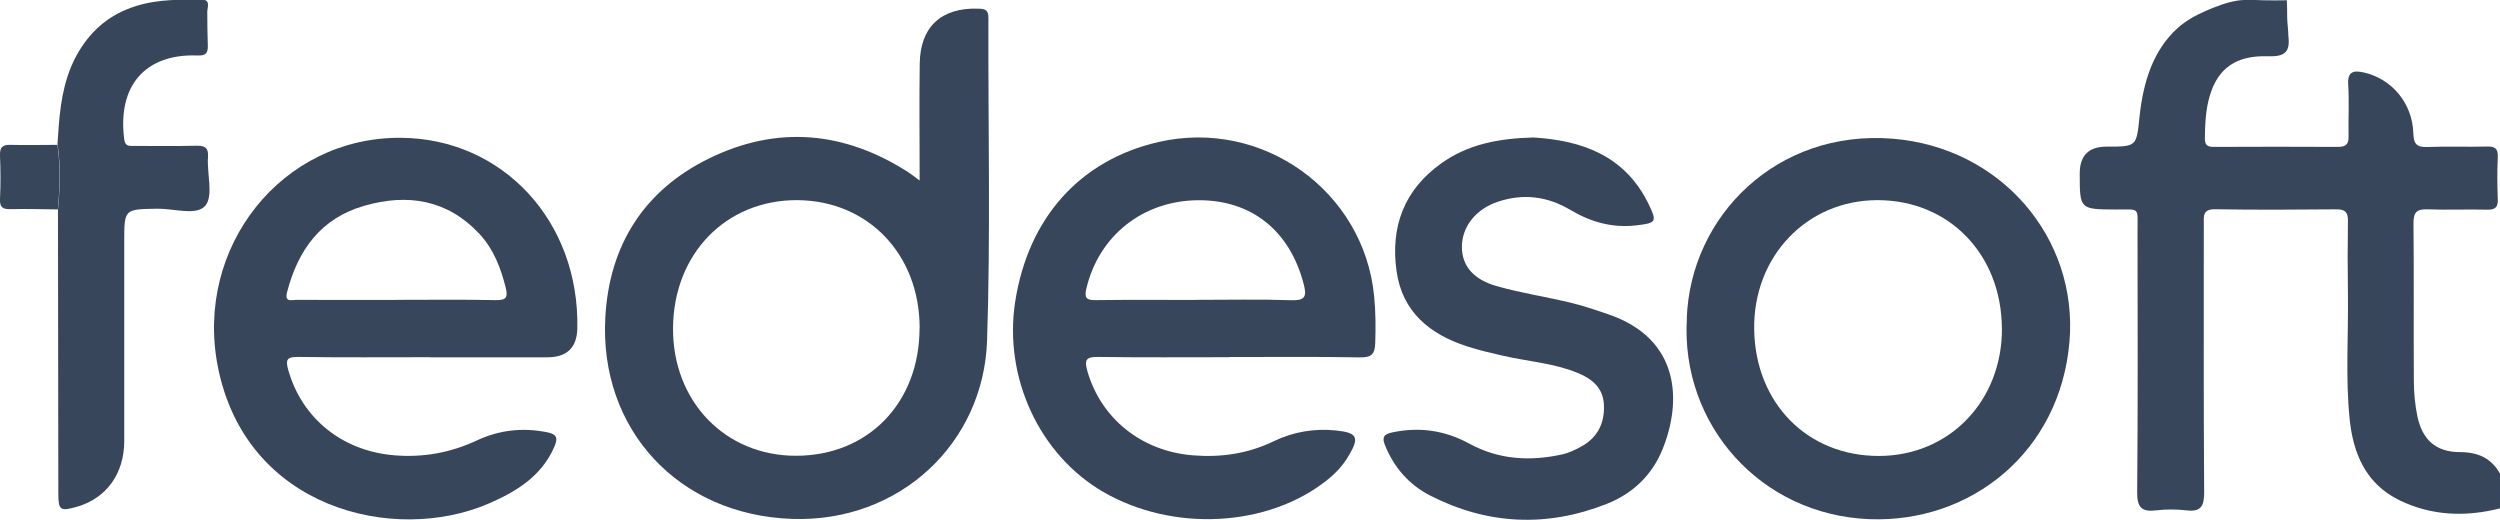 <?xml version="1.0" encoding="UTF-8"?>
<svg id="Capa_1" data-name="Capa 1" xmlns="http://www.w3.org/2000/svg" viewBox="0 0 280.3 58.29">
  <defs>
    <style>
      .cls-1 {
        fill: #37465a;
        stroke-width: 0px;
      }
    </style>
  </defs>
  <g id="_5TYzU2" data-name="5TYzU2">
    <g>
      <path class="cls-1" d="M280.3,57c-3.87.98-7.68.84-11.29-.92-3.76-1.84-5.18-5.24-5.57-9.12-.47-4.65-.13-9.32-.19-13.97-.04-2.74-.04-5.48,0-8.22.02-.99-.32-1.31-1.32-1.3-4.51.04-9.03.07-13.54-.01-1.42-.03-1.31.75-1.3,1.66,0,10.02-.03,20.05.04,30.07.01,1.57-.36,2.23-2.02,2.03-1.1-.13-2.24-.13-3.33,0-1.66.2-2.18-.32-2.16-2.07.09-9.73.05-19.47.04-29.2,0-2.8.31-2.45-2.39-2.46-4.09-.02-4.09,0-4.09-4.04q0-3.01,3-3.01c3.42,0,3.35,0,3.71-3.4.2-1.88.57-3.76,1.28-5.52.66-1.63,1.62-3.13,2.93-4.32.91-.83,2-1.45,3.12-1.94s2.43-1.01,3.7-1.2c.08-.01.16-.02.24-.03.84-.1,1.69-.03,2.54,0,.9.02,1.8.02,2.7,0,.04.65.03,1.31.04,1.97s.13,1.36.13,2.03c.23,1.82-.42,2.34-2.26,2.28-3.59-.13-5.61,1.34-6.53,4.36-.48,1.58-.55,3.2-.57,4.83-.01.79.31.98,1.04.97,4.62-.02,9.25-.03,13.87,0,.93,0,1.22-.31,1.2-1.2-.04-1.92.08-3.85-.04-5.76-.1-1.5.59-1.65,1.77-1.38,3.12.71,5.43,3.44,5.53,6.8.04,1.22.37,1.6,1.6,1.55,2.22-.09,4.45.01,6.67-.05.91-.02,1.24.24,1.2,1.17-.07,1.57-.06,3.14,0,4.71.04.91-.26,1.22-1.19,1.2-2.22-.06-4.45.05-6.67-.04-1.23-.05-1.6.34-1.59,1.56.06,5.88,0,11.76.04,17.64,0,1.33.13,2.68.39,3.98.54,2.63,2.06,4.03,4.73,4.04,2.08,0,3.58.67,4.57,2.47v3.85Z"/>
      <path class="cls-1" d="M6.44,16.23c.19-2.96.36-5.91,1.52-8.71,1.05-2.52,2.79-4.69,5.21-5.98C15.72.19,18.45-.07,21.26-.02c.36,0,.72.01,1.08.02.25,0,.65-.08.84.12.28.3.06.87.06,1.22,0,1.24.02,2.48.06,3.72.03.88-.19,1.2-1.18,1.16-5.86-.21-8.97,3.42-8.19,9.41.1.8.58.73,1.11.73,2.28,0,4.57.04,6.85-.02.98-.02,1.51.1,1.43,1.29-.13,1.85.63,4.29-.29,5.42-.96,1.17-3.51.33-5.36.35-3.74.06-3.74.02-3.74,3.67,0,7.46.01,14.91,0,22.37,0,3.67-2,6.42-5.28,7.37-1.91.55-2.11.41-2.11-1.54-.01-10.6-.03-21.2-.04-31.81.23-2.42.32-4.83-.04-7.25Z"/>
      <path class="cls-1" d="M103.11,20.24c0-4.63-.05-8.87.01-13.12.06-4.14,2.44-6.29,6.58-6.15.8.03,1.12.15,1.12,1.05-.04,12.05.25,24.12-.15,36.16-.38,11.52-9.8,20.4-21.83,20-12.81-.42-21.68-10.08-20.97-22.63.45-8.06,4.33-14.22,11.66-17.8,7.64-3.73,15.17-3.03,22.32,1.57.33.21.63.46,1.26.92ZM103.11,36.77c0-8.25-5.79-14.29-13.73-14.33-8-.03-13.88,6.04-13.92,14.37-.04,8.19,5.85,14.3,13.78,14.29,8.11,0,13.87-5.95,13.86-14.34Z"/>
      <path class="cls-1" d="M48.19,40.05c-4.92,0-9.85.04-14.77-.03-1.29-.02-1.42.34-1.09,1.5,1.55,5.42,6.07,9.06,11.91,9.53,3.23.26,6.27-.29,9.21-1.66,2.5-1.17,5.12-1.48,7.87-.93,1.2.24,1.23.71.82,1.66-1.44,3.3-4.29,5.02-7.38,6.35-10.56,4.55-27.21.6-30.34-15.38-2.62-13.4,7.19-25.74,20.53-25.64,11.43.08,20.03,9.37,19.78,21.37q-.07,3.24-3.36,3.24c-4.4,0-8.79,0-13.19,0ZM44.35,33.62c3.75,0,7.5-.05,11.25.03,1.19.02,1.36-.33,1.1-1.4-.56-2.23-1.37-4.34-2.96-6.04-3.59-3.84-8.05-4.53-12.89-3.14-4.86,1.39-7.44,4.95-8.66,9.67-.32,1.24.56.87,1.09.88,3.69.02,7.38.01,11.07.01Z"/>
      <path class="cls-1" d="M137.87,40.05c-4.92,0-9.84.04-14.76-.03-1.36-.02-1.55.34-1.19,1.6,1.53,5.31,6.06,8.96,11.8,9.43,3.16.26,6.18-.18,9.05-1.56,2.21-1.07,4.54-1.47,6.99-1.23,2.43.25,2.7.76,1.43,2.88-.63,1.06-1.46,1.95-2.44,2.72-6.62,5.25-17.2,5.81-24.99,1.33-7.2-4.14-11.25-12.85-9.94-21.35,1.46-9.42,7.27-15.9,16.08-17.92,11.64-2.67,23.03,5.49,24.17,17.3.17,1.74.18,3.48.12,5.23-.04,1.27-.42,1.64-1.73,1.62-4.86-.09-9.73-.04-14.59-.04ZM133.92,33.62c3.63,0,7.26-.08,10.88.04,1.55.05,1.72-.44,1.38-1.77-1.54-6-5.84-9.47-11.81-9.44-6.21.03-11.17,3.97-12.57,9.91-.24,1.03,0,1.31,1.05,1.29,3.69-.05,7.37-.02,11.06-.02Z"/>
      <path class="cls-1" d="M189.12,35.74c.38-11.49,10.08-21.23,23.07-20.19,12.17.97,20.82,11.15,19.84,22.75-1.04,12.39-11.06,20.34-22.41,19.91-12.27-.47-21.19-10.65-20.49-22.46ZM224.45,36.82c-.04-8.31-5.93-14.38-13.94-14.38-7.94,0-13.96,6.33-13.83,14.51.13,8.26,5.97,14.18,13.97,14.17,7.91,0,13.84-6.16,13.81-14.31Z"/>
      <path class="cls-1" d="M172.02,15.42c5.18.33,10.13,1.92,12.82,7.46.97,1.99.87,2.13-1.39,2.39-2.66.31-5.09-.37-7.37-1.73-2.55-1.52-5.25-1.87-8.09-.94-2.5.82-4.09,2.81-4.08,5.1,0,2.04,1.23,3.62,3.87,4.37,2.69.77,5.48,1.19,8.2,1.84,1.47.35,2.91.84,4.35,1.33,7.99,2.73,8.3,9.67,6.06,15.17-1.18,2.89-3.35,4.94-6.23,6.08-6.72,2.66-13.39,2.36-19.83-.94-2.35-1.21-4.03-3.13-5.04-5.62-.35-.87-.18-1.23.77-1.44,3.06-.66,5.95-.24,8.66,1.24,3.31,1.81,6.79,2.01,10.38,1.23.84-.18,1.66-.58,2.41-1.02,1.71-1.03,2.42-2.63,2.32-4.58-.09-1.89-1.34-2.89-2.94-3.55-2.68-1.1-5.57-1.28-8.36-1.92-1.36-.31-2.74-.63-4.06-1.06-4.18-1.36-7.25-3.87-7.89-8.44-.69-4.94.83-9.09,5.01-12.07,2.96-2.12,6.37-2.81,10.43-2.91Z"/>
      <path class="cls-1" d="M6.44,16.23c.36,2.41.27,4.83.04,7.25-1.75-.02-3.5-.07-5.25-.03-.86.02-1.28-.15-1.23-1.13.08-1.62.07-3.25,0-4.88-.03-.9.26-1.23,1.18-1.2,1.75.05,3.5,0,5.26,0Z"/>
    </g>
  </g>
</svg>